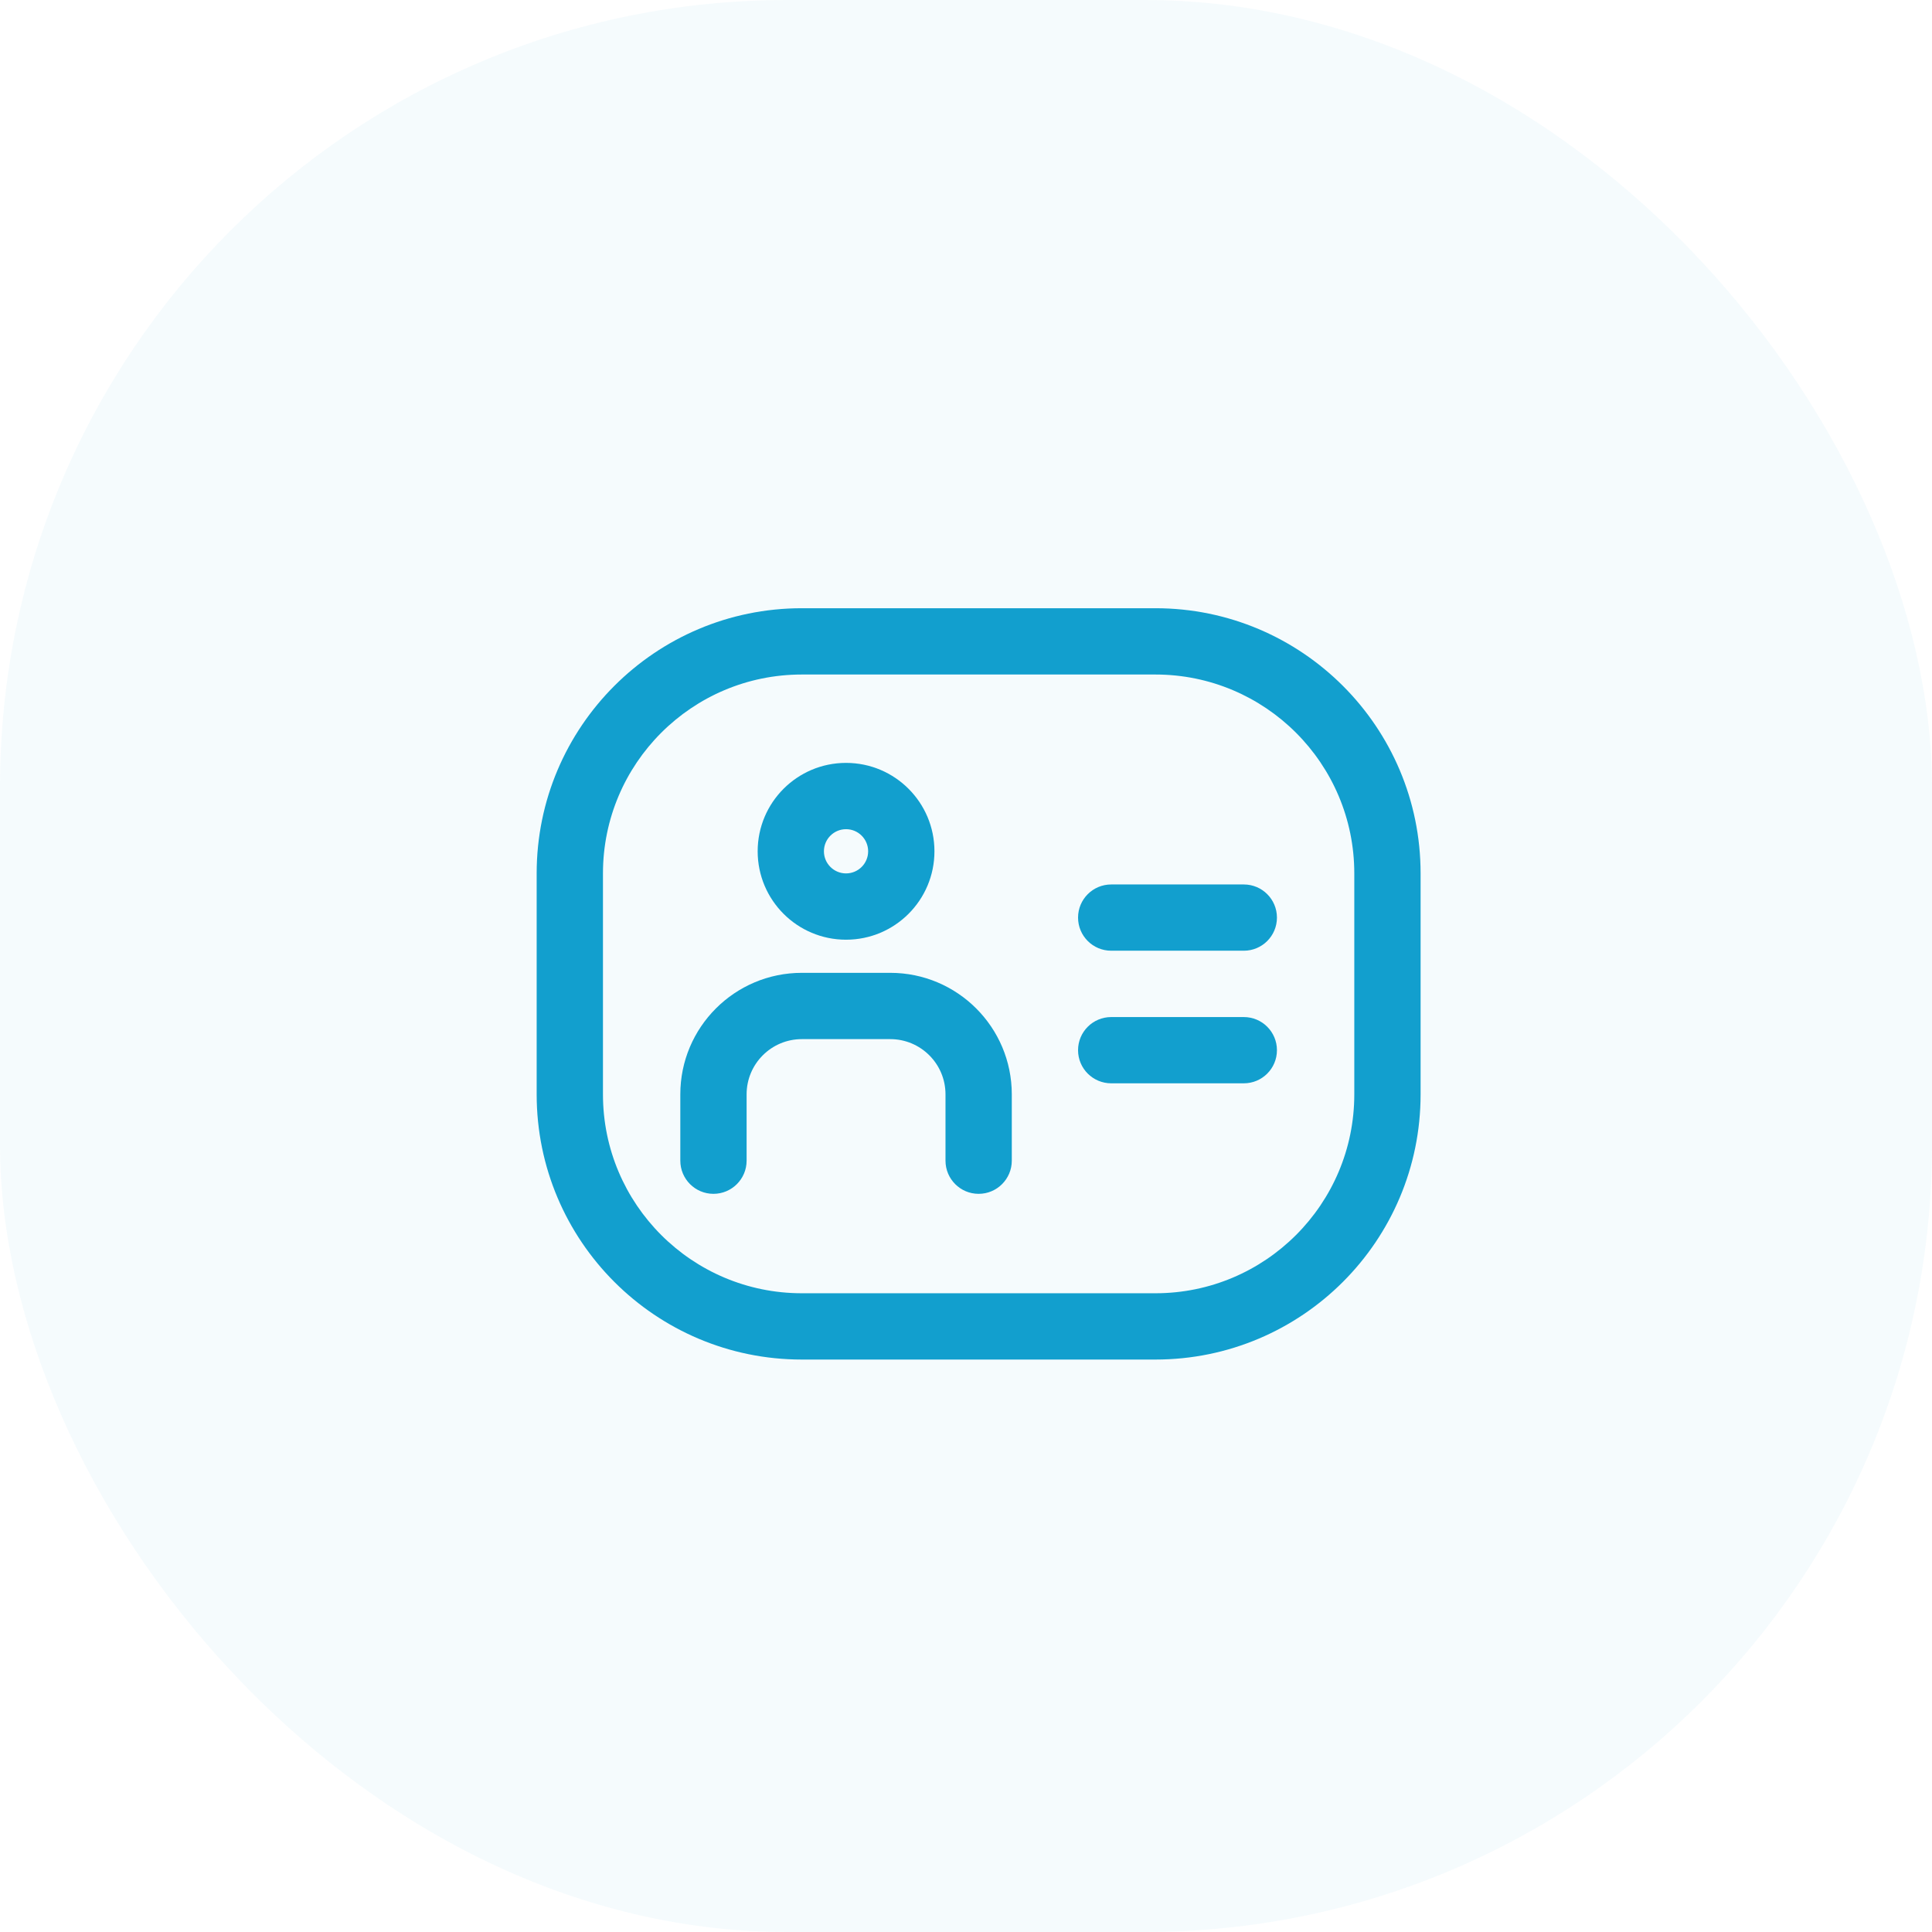 <svg width="54" height="54" viewBox="0 0 54 54" fill="none" xmlns="http://www.w3.org/2000/svg">
<rect width="54" height="54" rx="22" fill="#129FCE" fill-opacity="0.04"/>
<path fill-rule="evenodd" clip-rule="evenodd" d="M32.294 18.853H22.412C19.342 18.853 16.853 21.342 16.853 24.412V30.588C16.853 33.658 19.342 36.147 22.412 36.147H32.294C35.364 36.147 37.853 33.658 37.853 30.588V24.412C37.853 21.342 35.364 18.853 32.294 18.853ZM22.412 17C18.318 17 15 20.318 15 24.412V30.588C15 34.682 18.318 38 22.412 38H32.294C36.388 38 39.706 34.682 39.706 30.588V24.412C39.706 20.318 36.388 17 32.294 17H22.412Z" fill="#129FCE"/>
<path fill-rule="evenodd" clip-rule="evenodd" d="M23.647 24.412C23.988 24.412 24.265 24.135 24.265 23.794C24.265 23.453 23.988 23.176 23.647 23.176C23.306 23.176 23.029 23.453 23.029 23.794C23.029 24.135 23.306 24.412 23.647 24.412ZM23.647 26.265C25.012 26.265 26.118 25.159 26.118 23.794C26.118 22.43 25.012 21.323 23.647 21.323C22.283 21.323 21.177 22.43 21.177 23.794C21.177 25.159 22.283 26.265 23.647 26.265Z" fill="#129FCE"/>
<path fill-rule="evenodd" clip-rule="evenodd" d="M19.015 30.588C19.015 28.712 20.536 27.191 22.412 27.191H24.883C26.759 27.191 28.28 28.712 28.28 30.588V32.441C28.28 32.953 27.865 33.368 27.353 33.368C26.841 33.368 26.427 32.953 26.427 32.441V30.588C26.427 29.735 25.735 29.044 24.883 29.044H22.412C21.559 29.044 20.868 29.735 20.868 30.588V32.441C20.868 32.953 20.453 33.368 19.941 33.368C19.43 33.368 19.015 32.953 19.015 32.441V30.588Z" fill="#129FCE"/>
<path fill-rule="evenodd" clip-rule="evenodd" d="M30.132 25.647C30.132 25.135 30.547 24.721 31.059 24.721H34.765C35.276 24.721 35.691 25.135 35.691 25.647C35.691 26.159 35.276 26.573 34.765 26.573H31.059C30.547 26.573 30.132 26.159 30.132 25.647Z" fill="#129FCE"/>
<path fill-rule="evenodd" clip-rule="evenodd" d="M30.132 29.353C30.132 28.841 30.547 28.427 31.059 28.427H34.765C35.276 28.427 35.691 28.841 35.691 29.353C35.691 29.865 35.276 30.279 34.765 30.279H31.059C30.547 30.279 30.132 29.865 30.132 29.353Z" fill="#129FCE"/>
</svg>
